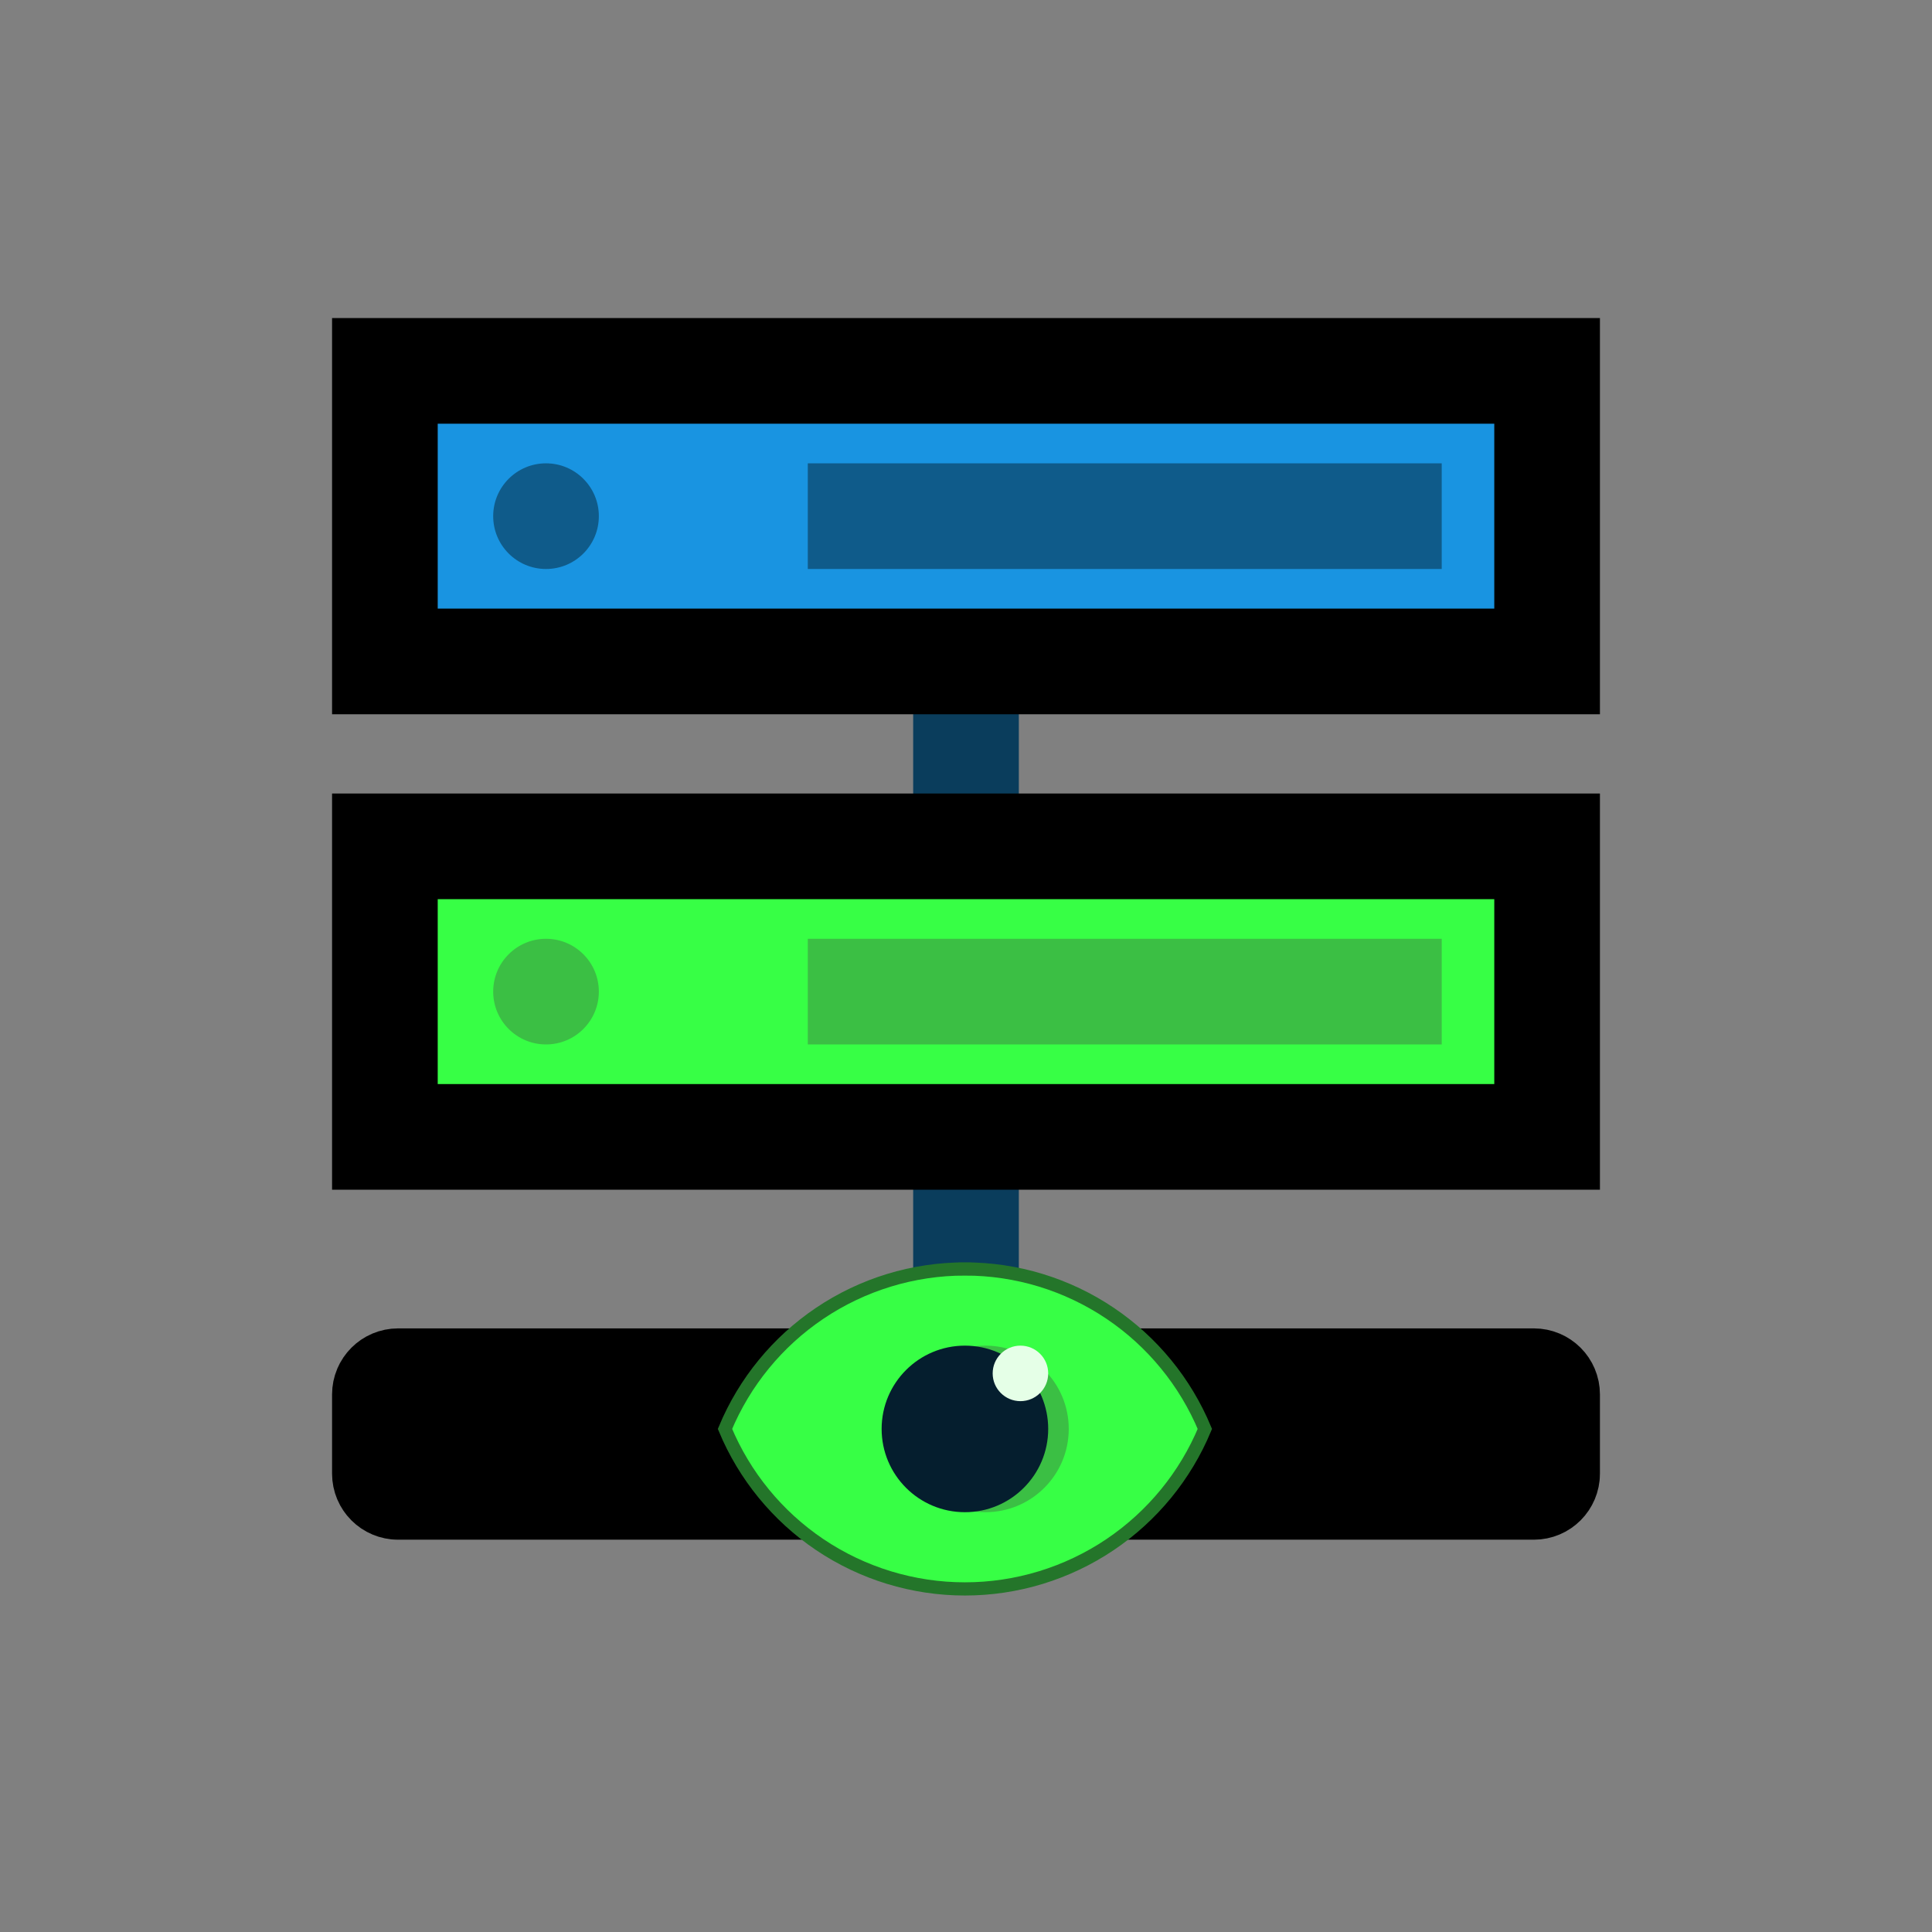 <svg width="128" height="128" viewBox="0 0 128 128" fill="none" xmlns="http://www.w3.org/2000/svg">
<rect x="0" y="0" width="128" height="128" fill="#808080" stroke="none"/>
<path d="M67.5 34.197H60.5V94.572H67.5V34.197Z" fill="#0A3D5C"/>
<path d="M101.625 91.509H26.375C25.892 91.509 25.5 91.901 25.5 92.384V97.634C25.5 98.117 25.892 98.509 26.375 98.509H101.625C102.108 98.509 102.5 98.117 102.5 97.634V92.384C102.5 91.901 102.108 91.509 101.625 91.509Z" fill="#C3EDF5" stroke="black" stroke-width="7"/>
<path d="M25.5 24.572H102.5V43.822H25.5V24.572Z" fill="#1994E1" stroke="black" stroke-width="7"/>
<path d="M25.5 56.072H102.5V75.322H25.5V56.072Z" fill="#37FF45" stroke="black" stroke-width="7"/>
<path d="M95.518 34.197H53.518" stroke="#0F5B8A" stroke-width="7" stroke-miterlimit="10"/>
<path d="M95.518 65.697H53.518" stroke="#3BBF44" stroke-width="7" stroke-miterlimit="10"/>
<path d="M36.175 37.697C38.108 37.697 39.675 36.13 39.675 34.197C39.675 32.264 38.108 30.697 36.175 30.697C34.242 30.697 32.675 32.264 32.675 34.197C32.675 36.13 34.242 37.697 36.175 37.697Z" fill="#0F5B8A"/>
<path d="M36.175 69.197C38.108 69.197 39.675 67.629 39.675 65.697C39.675 63.764 38.108 62.197 36.175 62.197C34.242 62.197 32.675 63.764 32.675 65.697C32.675 67.629 34.242 69.197 36.175 69.197Z" fill="#3BBF44"/>
<g clip-path="url(#clip0_229_430)">
<path d="M63.928 84.072L63.928 83.634L63.928 84.072C67.358 84.071 70.71 85.096 73.555 87.013C76.35 88.897 78.529 91.56 79.825 94.67C78.53 97.779 76.35 100.443 73.555 102.328C70.711 104.245 67.359 105.27 63.928 105.27C60.498 105.27 57.145 104.245 54.301 102.328C51.506 100.443 49.327 97.779 48.032 94.67C49.327 91.56 51.507 88.897 54.302 87.013C57.146 85.096 60.498 84.071 63.928 84.072Z" fill="#37FF45" stroke="#24752A" stroke-width="0.875"/>
<path d="M65.289 100.187C68.337 100.187 70.807 97.717 70.807 94.67C70.807 91.622 68.337 89.152 65.289 89.152C62.242 89.152 59.772 91.622 59.772 94.67C59.772 97.717 62.242 100.187 65.289 100.187Z" fill="#3BBF44"/>
<path d="M63.928 100.187C66.975 100.187 69.446 97.717 69.446 94.67C69.446 91.622 66.975 89.152 63.928 89.152C60.881 89.152 58.41 91.622 58.41 94.67C58.41 97.717 60.881 100.187 63.928 100.187Z" fill="#051E2E"/>
<path d="M69.078 92.749C68.676 91.662 67.941 90.729 66.978 90.082C66.825 90.361 66.746 90.674 66.75 90.991C66.75 91.479 66.943 91.947 67.288 92.292C67.633 92.637 68.101 92.83 68.589 92.83C68.755 92.826 68.919 92.798 69.078 92.749V92.749Z" fill="#051E2E"/>
<path d="M67.607 92.83C68.622 92.83 69.446 92.007 69.446 90.991C69.446 89.975 68.622 89.152 67.607 89.152C66.591 89.152 65.767 89.975 65.767 90.991C65.767 92.007 66.591 92.83 67.607 92.83Z" fill="#E5FFE7"/>
</g>
<defs>
<clipPath id="clip0_229_430">
<rect width="33.107" height="22.439" fill="white" transform="translate(47.375 83.634)"/>
</clipPath>
</defs>
</svg>
